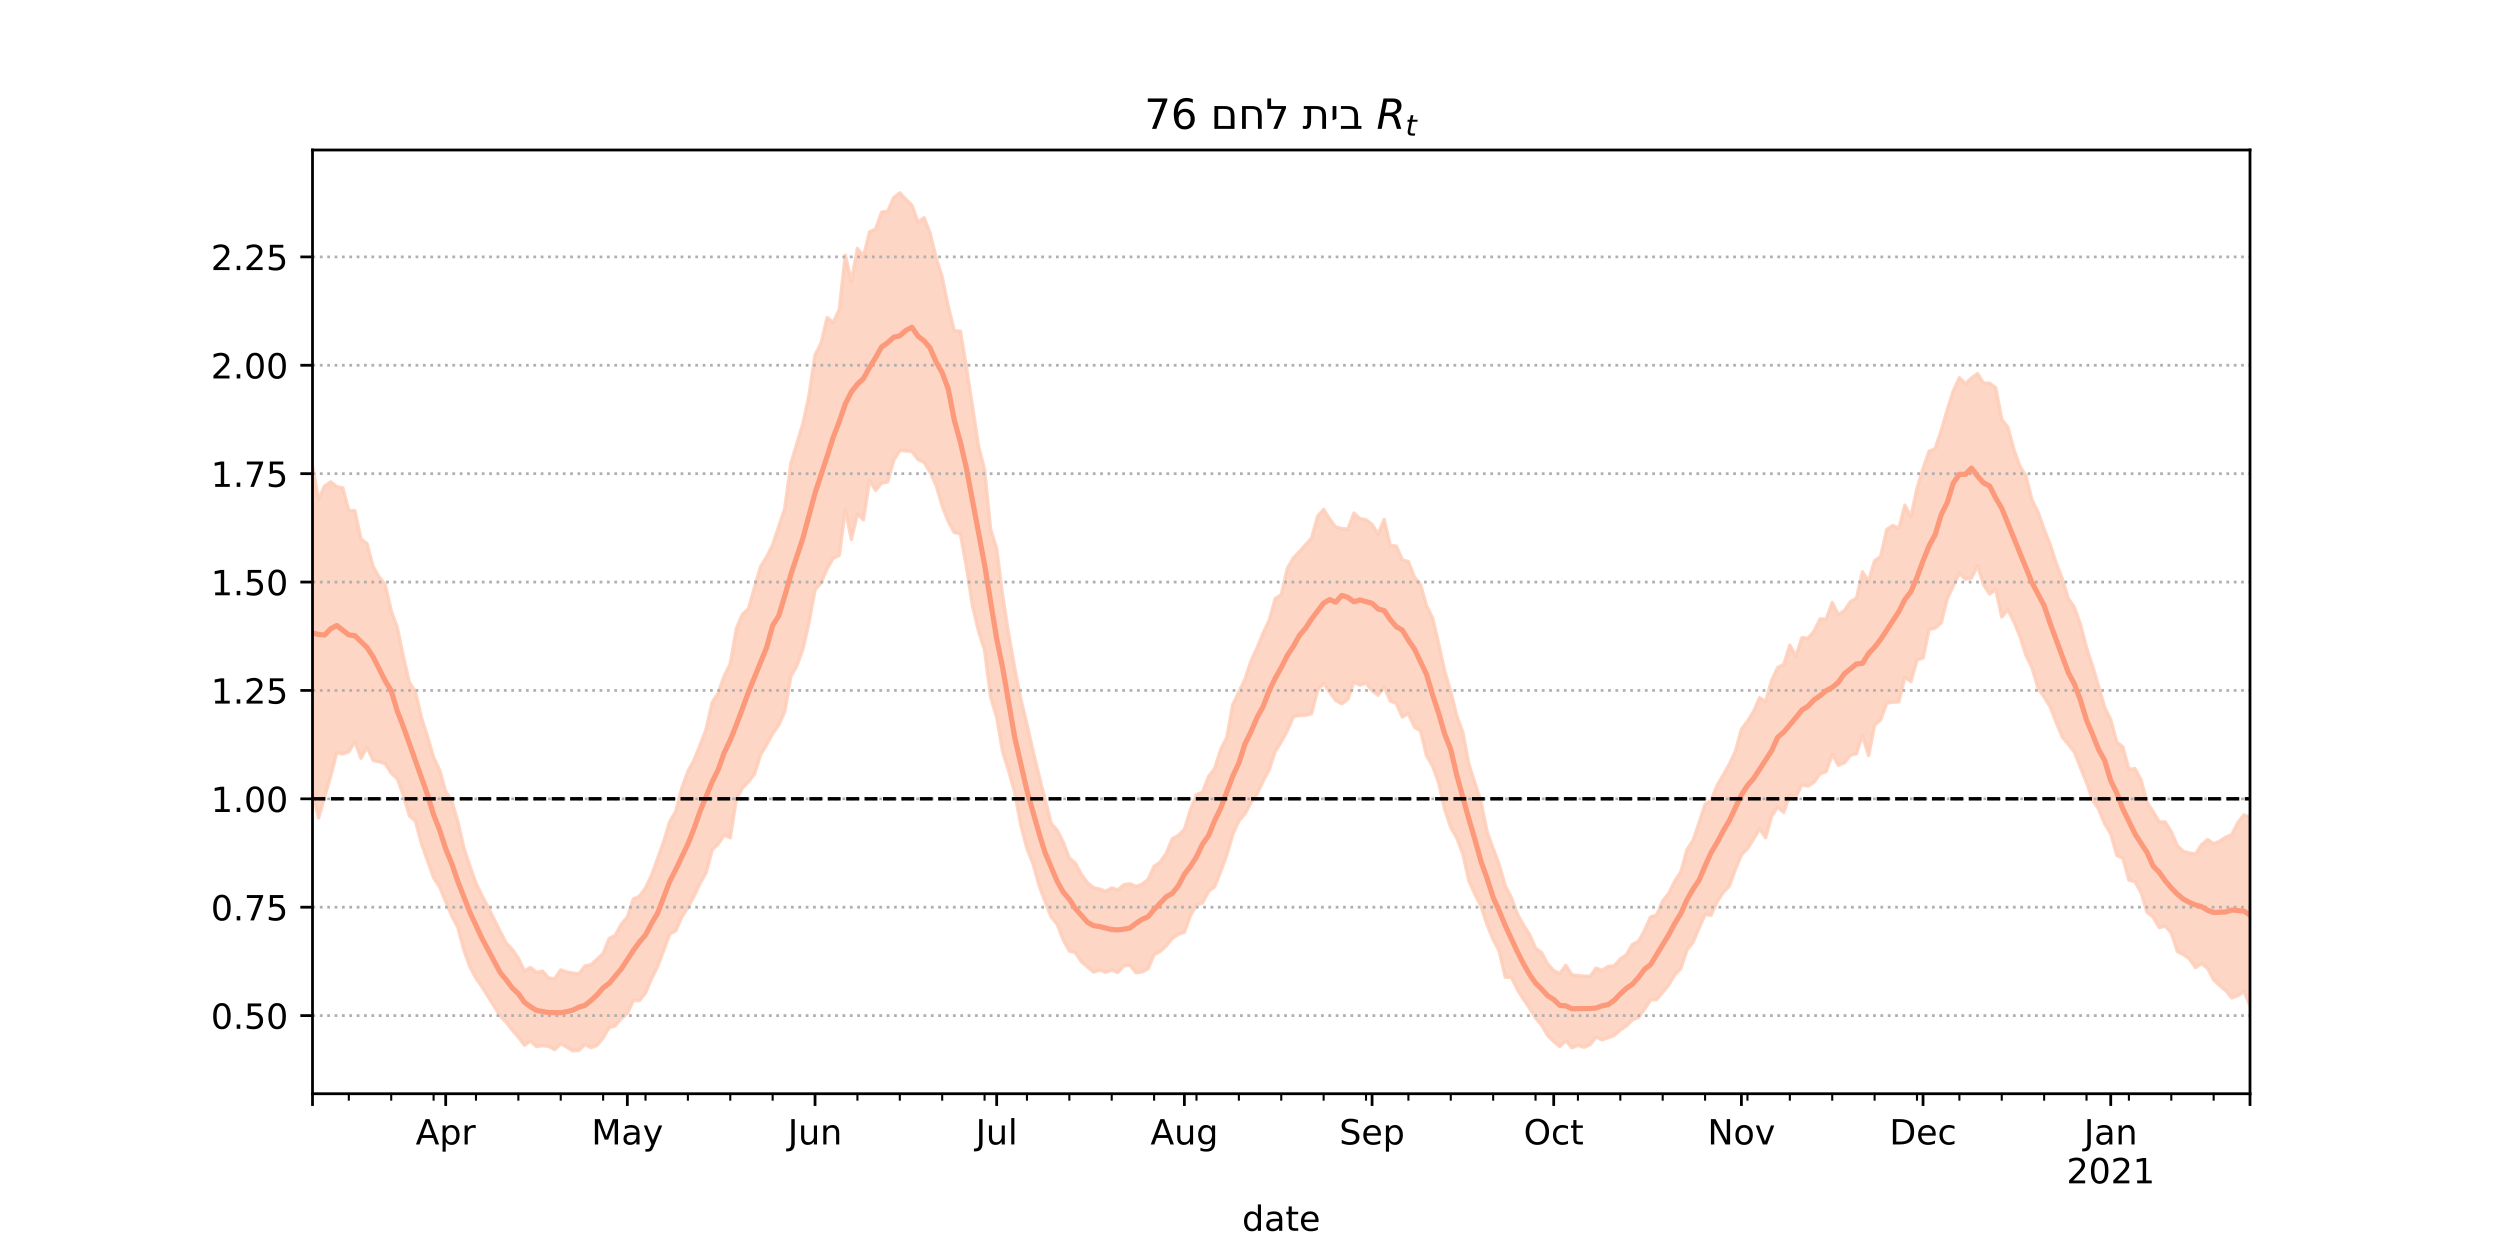 <?xml version="1.0" encoding="utf-8" standalone="no"?>
<!DOCTYPE svg PUBLIC "-//W3C//DTD SVG 1.1//EN"
  "http://www.w3.org/Graphics/SVG/1.1/DTD/svg11.dtd">
<!-- Created with matplotlib (https://matplotlib.org/) -->
<svg height="360pt" version="1.1" viewBox="0 0 720 360" width="720pt" xmlns="http://www.w3.org/2000/svg" xmlns:xlink="http://www.w3.org/1999/xlink">
 <defs>
  <style type="text/css">*{stroke-linecap:butt;stroke-linejoin:round;}</style>
 </defs>
 <g id="figure_1">
  <g id="patch_1">
   <path d="M 0 360 
L 720 360 
L 720 0 
L 0 0 
z
" style="fill:#ffffff;"/>
  </g>
  <g id="axes_1">
   <g id="patch_2">
    <path d="M 90 315 
L 648 315 
L 648 43.2 
L 90 43.2 
z
" style="fill:#ffffff;"/>
   </g>
   <g id="PolyCollection_1">
    <defs>
     <path d="M 90 -131.906 
L 90 -225.851 
L 91.744 -216.264 
L 93.487 -220.008 
L 95.231 -221.215 
L 96.975 -219.845 
L 98.719 -219.501 
L 100.463 -212.936 
L 102.206 -212.917 
L 103.95 -204.811 
L 105.694 -203.453 
L 107.438 -196.891 
L 109.181 -193.81 
L 110.925 -191.696 
L 112.669 -184.069 
L 114.412 -179.336 
L 116.156 -170.931 
L 117.9 -163.502 
L 119.644 -160.828 
L 121.388 -153.263 
L 123.131 -147.855 
L 124.875 -141.893 
L 126.619 -138.222 
L 128.363 -132.055 
L 130.106 -129.365 
L 131.85 -123.421 
L 133.594 -115.828 
L 135.338 -110.507 
L 137.081 -105.688 
L 138.825 -102.039 
L 140.569 -98.757 
L 142.312 -95.213 
L 144.056 -91.734 
L 145.8 -88.4 
L 147.544 -86.551 
L 149.287 -84.027 
L 151.031 -80.36 
L 152.775 -81.372 
L 154.519 -79.981 
L 156.262 -80.325 
L 158.006 -78.291 
L 159.75 -78.12 
L 161.494 -80.662 
L 163.238 -80.047 
L 164.981 -79.745 
L 166.725 -79.547 
L 168.469 -81.813 
L 170.213 -82.151 
L 171.956 -83.742 
L 173.7 -85.445 
L 175.444 -89.705 
L 177.188 -90.624 
L 178.931 -93.859 
L 180.675 -95.899 
L 182.419 -101.102 
L 184.162 -101.878 
L 185.906 -104.268 
L 187.65 -107.971 
L 189.394 -112.743 
L 191.137 -117.659 
L 192.881 -123.357 
L 194.625 -126.399 
L 196.369 -133.053 
L 198.113 -137.844 
L 199.856 -141.093 
L 201.6 -145.356 
L 203.344 -149.983 
L 205.088 -157.699 
L 206.831 -160.402 
L 208.575 -165.343 
L 210.319 -168.857 
L 212.062 -178.978 
L 213.806 -183.086 
L 215.55 -184.673 
L 217.294 -190.847 
L 219.037 -196.836 
L 220.781 -199.622 
L 222.525 -203.135 
L 224.269 -208.336 
L 226.012 -213.594 
L 227.756 -226.483 
L 229.5 -232.255 
L 231.244 -238.064 
L 232.988 -246.184 
L 234.731 -257.796 
L 236.475 -261.21 
L 238.219 -268.538 
L 239.963 -267.161 
L 241.706 -270.887 
L 243.45 -286.511 
L 245.194 -278.917 
L 246.938 -288.456 
L 248.681 -286.185 
L 250.425 -293.202 
L 252.169 -294.05 
L 253.912 -298.935 
L 255.656 -299.133 
L 257.4 -303.124 
L 259.144 -304.445 
L 260.887 -302.607 
L 262.631 -300.907 
L 264.375 -296.002 
L 266.119 -297.287 
L 267.863 -292.945 
L 269.606 -285.705 
L 271.35 -280.2 
L 273.094 -271.805 
L 274.837 -264.748 
L 276.581 -264.63 
L 278.325 -254.304 
L 280.069 -243.007 
L 281.812 -231.561 
L 283.556 -224.732 
L 285.3 -207.549 
L 287.044 -201.946 
L 288.788 -188.253 
L 290.531 -177.255 
L 292.275 -167.351 
L 294.019 -158.496 
L 295.762 -151.446 
L 297.506 -143.752 
L 299.25 -136.551 
L 300.994 -129.755 
L 302.738 -122.872 
L 304.481 -120.866 
L 306.225 -117.45 
L 307.969 -112.857 
L 309.712 -111.395 
L 311.456 -108.122 
L 313.2 -105.774 
L 314.944 -104.35 
L 316.688 -103.963 
L 318.431 -103.314 
L 320.175 -104.27 
L 321.919 -103.706 
L 323.663 -105.199 
L 325.406 -105.471 
L 327.15 -104.684 
L 328.894 -105.316 
L 330.637 -106.725 
L 332.381 -110.504 
L 334.125 -111.716 
L 335.869 -114.223 
L 337.613 -118.449 
L 339.356 -119.381 
L 341.1 -121.129 
L 342.844 -126.812 
L 344.587 -131.118 
L 346.331 -131.88 
L 348.075 -136.383 
L 349.819 -138.698 
L 351.562 -144.171 
L 353.306 -147.596 
L 355.05 -157.156 
L 356.794 -160.734 
L 358.538 -164.364 
L 360.281 -169.654 
L 362.025 -173.39 
L 363.769 -177.642 
L 365.512 -181.333 
L 367.256 -187.61 
L 369 -188.692 
L 370.744 -196.293 
L 372.488 -199.276 
L 374.231 -201.103 
L 375.975 -203.097 
L 377.719 -204.99 
L 379.462 -211.302 
L 381.206 -213.282 
L 382.95 -210.534 
L 384.694 -208.181 
L 386.438 -207.78 
L 388.181 -207.597 
L 389.925 -212.243 
L 391.669 -210.639 
L 393.413 -210.312 
L 395.156 -208.959 
L 396.9 -206.163 
L 398.644 -210.404 
L 400.387 -202.897 
L 402.131 -202.747 
L 403.875 -198.791 
L 405.619 -198.279 
L 407.363 -193.77 
L 409.106 -191.667 
L 410.85 -185.513 
L 412.594 -182.058 
L 414.337 -174.595 
L 416.081 -166.635 
L 417.825 -160.821 
L 419.569 -153.809 
L 421.312 -148.978 
L 423.056 -139.816 
L 424.8 -134.442 
L 426.544 -129.011 
L 428.288 -120.436 
L 430.031 -115.61 
L 431.775 -110.988 
L 433.519 -104.888 
L 435.262 -101.496 
L 437.006 -96.807 
L 438.75 -93.574 
L 440.494 -90.94 
L 442.238 -86.966 
L 443.981 -85.631 
L 445.725 -82.42 
L 447.469 -80.449 
L 449.212 -79.616 
L 450.956 -82.004 
L 452.7 -79.26 
L 454.444 -79.028 
L 456.188 -78.881 
L 457.931 -78.803 
L 459.675 -81.177 
L 461.419 -80.527 
L 463.163 -81.677 
L 464.906 -81.856 
L 466.65 -83.827 
L 468.394 -85.047 
L 470.137 -88.019 
L 471.881 -88.873 
L 473.625 -92.058 
L 475.369 -95.921 
L 477.113 -96.438 
L 478.856 -100.558 
L 480.6 -102.724 
L 482.344 -106.271 
L 484.087 -108.926 
L 485.831 -115.254 
L 487.575 -117.938 
L 489.319 -123.024 
L 491.062 -128.36 
L 492.806 -129.543 
L 494.55 -133.816 
L 496.294 -136.832 
L 498.038 -139.899 
L 499.781 -143.592 
L 501.525 -150.014 
L 503.269 -152.261 
L 505.012 -155.1 
L 506.756 -159.079 
L 508.5 -157.982 
L 510.244 -164.118 
L 511.988 -167.778 
L 513.731 -168.647 
L 515.475 -174.218 
L 517.219 -171.047 
L 518.962 -176.361 
L 520.706 -176.16 
L 522.45 -178.233 
L 524.194 -181.738 
L 525.938 -181.645 
L 527.681 -186.491 
L 529.425 -182.996 
L 531.169 -184.112 
L 532.913 -186.736 
L 534.656 -187.723 
L 536.4 -195.294 
L 538.144 -192.649 
L 539.888 -198.514 
L 541.631 -199.785 
L 543.375 -207.484 
L 545.119 -208.674 
L 546.862 -207.836 
L 548.606 -214.514 
L 550.35 -211.19 
L 552.094 -219.394 
L 553.837 -225.073 
L 555.581 -230.041 
L 557.325 -230.781 
L 559.069 -236.03 
L 560.812 -241.991 
L 562.556 -247.465 
L 564.3 -251.219 
L 566.044 -249.5 
L 567.788 -251.13 
L 569.531 -252.404 
L 571.275 -249.623 
L 573.019 -249.658 
L 574.763 -248.313 
L 576.506 -239.182 
L 578.25 -236.998 
L 579.994 -230.601 
L 581.737 -225.695 
L 583.481 -222.911 
L 585.225 -215.98 
L 586.969 -212.489 
L 588.712 -207.575 
L 590.456 -203.118 
L 592.2 -197.841 
L 593.944 -193.281 
L 595.688 -187.566 
L 597.431 -185.086 
L 599.175 -180.161 
L 600.919 -173.462 
L 602.663 -168.137 
L 604.406 -162.305 
L 606.15 -156.288 
L 607.894 -152.752 
L 609.638 -146.265 
L 611.381 -144.891 
L 613.125 -138.429 
L 614.869 -138.656 
L 616.612 -135.408 
L 618.356 -128.947 
L 620.1 -126.247 
L 621.844 -123.284 
L 623.587 -123.272 
L 625.331 -120.447 
L 627.075 -116.446 
L 628.819 -114.784 
L 630.562 -114.346 
L 632.306 -114.032 
L 634.05 -116.715 
L 635.794 -118.192 
L 637.538 -117.008 
L 639.281 -117.752 
L 641.025 -118.908 
L 642.769 -119.628 
L 644.513 -123.149 
L 646.256 -125.297 
L 648 -124.583 
L 649.744 -122.872 
L 651.487 -127.645 
L 653.231 -128.352 
L 654.975 -129.323 
L 656.719 -133.109 
L 658.462 -132.533 
L 660.206 -130.909 
L 661.95 -134.31 
L 661.95 -65.104 
L 661.95 -65.104 
L 660.206 -61.736 
L 658.462 -65.512 
L 656.719 -67.952 
L 654.975 -66.791 
L 653.231 -69.118 
L 651.487 -69.618 
L 649.744 -66.543 
L 648 -70.336 
L 646.256 -74.445 
L 644.513 -73.259 
L 642.769 -72.603 
L 641.025 -74.686 
L 639.281 -76.137 
L 637.538 -77.79 
L 635.794 -81.139 
L 634.05 -82.47 
L 632.306 -81.365 
L 630.562 -83.813 
L 628.819 -85.088 
L 627.075 -85.973 
L 625.331 -91.302 
L 623.587 -93.258 
L 621.844 -92.867 
L 620.1 -95.89 
L 618.356 -97.252 
L 616.612 -102.969 
L 614.869 -106.074 
L 613.125 -106.525 
L 611.381 -112.824 
L 609.638 -113.637 
L 607.894 -119.87 
L 606.15 -122.728 
L 604.406 -126.962 
L 602.663 -129.631 
L 600.919 -134.588 
L 599.175 -138.943 
L 597.431 -143.371 
L 595.688 -145.602 
L 593.944 -147.739 
L 592.2 -151.936 
L 590.456 -156.392 
L 588.712 -159.274 
L 586.969 -161.765 
L 585.225 -167.616 
L 583.481 -171.274 
L 581.737 -176.692 
L 579.994 -180.964 
L 578.25 -184.377 
L 576.506 -182.313 
L 574.763 -190.206 
L 573.019 -188.92 
L 571.275 -191.546 
L 569.531 -197.093 
L 567.788 -193.516 
L 566.044 -193.188 
L 564.3 -194.87 
L 562.556 -191.288 
L 560.812 -187.551 
L 559.069 -180.629 
L 557.325 -179.106 
L 555.581 -178.694 
L 553.837 -170.493 
L 552.094 -169.93 
L 550.35 -163.683 
L 548.606 -164.999 
L 546.862 -157.877 
L 545.119 -157.768 
L 543.375 -157.51 
L 541.631 -152.653 
L 539.888 -151.202 
L 538.144 -142.399 
L 536.4 -148.195 
L 534.656 -142.932 
L 532.913 -142.447 
L 531.169 -140.281 
L 529.425 -139.613 
L 527.681 -142.696 
L 525.938 -137.802 
L 524.194 -137.136 
L 522.45 -134.742 
L 520.706 -133.598 
L 518.962 -133.948 
L 517.219 -130.537 
L 515.475 -131.118 
L 513.731 -126.027 
L 511.988 -127.545 
L 510.244 -125.015 
L 508.5 -118.718 
L 506.756 -121.253 
L 505.012 -118.356 
L 503.269 -115.57 
L 501.525 -113.793 
L 499.781 -109.627 
L 498.038 -104.805 
L 496.294 -102.976 
L 494.55 -100.332 
L 492.806 -96.407 
L 491.062 -96.634 
L 489.319 -92.689 
L 487.575 -88.614 
L 485.831 -86.412 
L 484.087 -81.055 
L 482.344 -79.281 
L 480.6 -76.319 
L 478.856 -74.202 
L 477.113 -72.146 
L 475.369 -72.006 
L 473.625 -69.34 
L 471.881 -66.964 
L 470.137 -66.283 
L 468.394 -64.512 
L 466.65 -63.334 
L 464.906 -61.805 
L 463.163 -61.149 
L 461.419 -60.499 
L 459.675 -61.331 
L 457.931 -59.1 
L 456.188 -58.383 
L 454.444 -58.953 
L 452.7 -58.247 
L 450.956 -60.284 
L 449.212 -58.586 
L 447.469 -60.04 
L 445.725 -61.777 
L 443.981 -64.714 
L 442.238 -66.852 
L 440.494 -69.628 
L 438.75 -72.213 
L 437.006 -75.028 
L 435.262 -78.54 
L 433.519 -78.571 
L 431.775 -86.04 
L 430.031 -89.4 
L 428.288 -93.618 
L 426.544 -98.938 
L 424.8 -102.414 
L 423.056 -106.28 
L 421.312 -113.947 
L 419.569 -118.629 
L 417.825 -121.683 
L 416.081 -126.813 
L 414.337 -134.548 
L 412.594 -139.346 
L 410.85 -142.318 
L 409.106 -149.498 
L 407.363 -150.596 
L 405.619 -154.487 
L 403.875 -153.491 
L 402.131 -157.392 
L 400.387 -158.121 
L 398.644 -162.188 
L 396.9 -159.78 
L 395.156 -161.109 
L 393.413 -163.252 
L 391.669 -162.683 
L 389.925 -163.532 
L 388.181 -158.619 
L 386.438 -157.307 
L 384.694 -158.286 
L 382.95 -160.632 
L 381.206 -163.182 
L 379.462 -161.221 
L 377.719 -154.442 
L 375.975 -153.989 
L 374.231 -153.968 
L 372.488 -153.597 
L 370.744 -149.51 
L 369 -146.354 
L 367.256 -143.574 
L 365.512 -138.297 
L 363.769 -135.024 
L 362.025 -131.333 
L 360.281 -128.832 
L 358.538 -125.614 
L 356.794 -123.538 
L 355.05 -119.73 
L 353.306 -113.725 
L 351.562 -109.041 
L 349.819 -104.631 
L 348.075 -103.286 
L 346.331 -99.987 
L 344.587 -99.316 
L 342.844 -96.299 
L 341.1 -91.532 
L 339.356 -90.93 
L 337.613 -89.725 
L 335.869 -87.569 
L 334.125 -85.994 
L 332.381 -85.04 
L 330.637 -81.004 
L 328.894 -80.079 
L 327.15 -79.822 
L 325.406 -82.045 
L 323.663 -81.815 
L 321.919 -79.902 
L 320.175 -80.648 
L 318.431 -79.975 
L 316.688 -80.642 
L 314.944 -80.025 
L 313.2 -81.53 
L 311.456 -82.989 
L 309.712 -85.655 
L 307.969 -86.096 
L 306.225 -89.244 
L 304.481 -93.793 
L 302.738 -95.871 
L 300.994 -100.295 
L 299.25 -104.967 
L 297.506 -111.206 
L 295.762 -115.642 
L 294.019 -122.204 
L 292.275 -131.518 
L 290.531 -137.898 
L 288.788 -143.305 
L 287.044 -153.42 
L 285.3 -159.245 
L 283.556 -172.744 
L 281.812 -178.21 
L 280.069 -185.544 
L 278.325 -196.716 
L 276.581 -206.304 
L 274.837 -206.633 
L 273.094 -209.818 
L 271.35 -214.238 
L 269.606 -220.217 
L 267.863 -223.995 
L 266.119 -226.919 
L 264.375 -227.667 
L 262.631 -230.006 
L 260.887 -230.14 
L 259.144 -230.244 
L 257.4 -227.418 
L 255.656 -221.19 
L 253.912 -220.842 
L 252.169 -218.771 
L 250.425 -221.644 
L 248.681 -210.289 
L 246.938 -211.98 
L 245.194 -204.676 
L 243.45 -213.15 
L 241.706 -200.057 
L 239.963 -199.207 
L 238.219 -196.229 
L 236.475 -192.154 
L 234.731 -190.105 
L 232.988 -180.7 
L 231.244 -173.04 
L 229.5 -168.247 
L 227.756 -165.219 
L 226.012 -155.04 
L 224.269 -151.132 
L 222.525 -148.676 
L 220.781 -145.493 
L 219.037 -142.626 
L 217.294 -137.055 
L 215.55 -134.816 
L 213.806 -133.003 
L 212.062 -129.782 
L 210.319 -118.716 
L 208.575 -119.516 
L 206.831 -116.917 
L 205.088 -115.155 
L 203.344 -108.616 
L 201.6 -105.582 
L 199.856 -101.881 
L 198.113 -98.599 
L 196.369 -95.945 
L 194.625 -91.956 
L 192.881 -90.978 
L 191.137 -86.285 
L 189.394 -81.664 
L 187.65 -78.15 
L 185.906 -74.005 
L 184.162 -71.833 
L 182.419 -71.842 
L 180.675 -68.166 
L 178.931 -66.652 
L 177.188 -64.541 
L 175.444 -64.052 
L 173.7 -61.086 
L 171.956 -58.923 
L 170.213 -58.294 
L 168.469 -59.165 
L 166.725 -57.515 
L 164.981 -57.355 
L 163.238 -58.452 
L 161.494 -59.415 
L 159.75 -57.7 
L 158.006 -58.648 
L 156.262 -58.875 
L 154.519 -58.582 
L 152.775 -60.142 
L 151.031 -58.985 
L 149.287 -61.318 
L 147.544 -63.33 
L 145.8 -65.562 
L 144.056 -67.357 
L 142.312 -70.158 
L 140.569 -72.957 
L 138.825 -75.779 
L 137.081 -78.257 
L 135.338 -81.566 
L 133.594 -86.35 
L 131.85 -92.915 
L 130.106 -96.22 
L 128.363 -100.29 
L 126.619 -104.539 
L 124.875 -107.215 
L 123.131 -112.111 
L 121.388 -116.978 
L 119.644 -123.52 
L 117.9 -125.068 
L 116.156 -131.001 
L 114.412 -135.753 
L 112.669 -137.318 
L 110.925 -140.088 
L 109.181 -140.594 
L 107.438 -141.013 
L 105.694 -144.792 
L 103.95 -141.632 
L 102.206 -146.396 
L 100.463 -143.466 
L 98.719 -142.871 
L 96.975 -143.19 
L 95.231 -136.467 
L 93.487 -130.412 
L 91.744 -124.417 
L 90 -131.906 
z
" id="mdb540aa753" style="stroke:#fdcbb6;stroke-opacity:0.8;"/>
    </defs>
    <g clip-path="url(#p96b679940a)">
     <use style="fill:#fdcbb6;fill-opacity:0.8;stroke:#fdcbb6;stroke-opacity:0.8;" x="0" xlink:href="#mdb540aa753" y="360"/>
    </g>
   </g>
   <g id="matplotlib.axis_1">
    <g id="xtick_1">
     <g id="line2d_1">
      <defs>
       <path d="M 0 0 
L 0 3.5 
" id="m31b782a629" style="stroke:#000000;stroke-width:0.8;"/>
      </defs>
      <g>
       <use style="stroke:#000000;stroke-width:0.8;" x="90" xlink:href="#m31b782a629" y="315"/>
      </g>
     </g>
    </g>
    <g id="xtick_2">
     <g id="line2d_2">
      <g>
       <use style="stroke:#000000;stroke-width:0.8;" x="128.363" xlink:href="#m31b782a629" y="315"/>
      </g>
     </g>
     <g id="text_1">
      <!-- Apr -->
      <g transform="translate(119.713 329.598)scale(0.1 -0.1)">
       <defs>
        <path d="M 34.188 63.188 
L 20.797 26.906 
L 47.609 26.906 
z
M 28.609 72.906 
L 39.797 72.906 
L 67.578 0 
L 57.328 0 
L 50.688 18.703 
L 17.828 18.703 
L 11.188 0 
L 0.781 0 
z
" id="DejaVuSans-65"/>
        <path d="M 18.109 8.203 
L 18.109 -20.797 
L 9.078 -20.797 
L 9.078 54.688 
L 18.109 54.688 
L 18.109 46.391 
Q 20.953 51.266 25.266 53.625 
Q 29.594 56 35.594 56 
Q 45.562 56 51.781 48.094 
Q 58.016 40.188 58.016 27.297 
Q 58.016 14.406 51.781 6.484 
Q 45.562 -1.422 35.594 -1.422 
Q 29.594 -1.422 25.266 0.953 
Q 20.953 3.328 18.109 8.203 
z
M 48.688 27.297 
Q 48.688 37.203 44.609 42.844 
Q 40.531 48.484 33.406 48.484 
Q 26.266 48.484 22.188 42.844 
Q 18.109 37.203 18.109 27.297 
Q 18.109 17.391 22.188 11.75 
Q 26.266 6.109 33.406 6.109 
Q 40.531 6.109 44.609 11.75 
Q 48.688 17.391 48.688 27.297 
z
" id="DejaVuSans-112"/>
        <path d="M 41.109 46.297 
Q 39.594 47.172 37.812 47.578 
Q 36.031 48 33.891 48 
Q 26.266 48 22.188 43.047 
Q 18.109 38.094 18.109 28.812 
L 18.109 0 
L 9.078 0 
L 9.078 54.688 
L 18.109 54.688 
L 18.109 46.188 
Q 20.953 51.172 25.484 53.578 
Q 30.031 56 36.531 56 
Q 37.453 56 38.578 55.875 
Q 39.703 55.766 41.062 55.516 
z
" id="DejaVuSans-114"/>
       </defs>
       <use xlink:href="#DejaVuSans-65"/>
       <use x="68.408" xlink:href="#DejaVuSans-112"/>
       <use x="131.885" xlink:href="#DejaVuSans-114"/>
      </g>
     </g>
    </g>
    <g id="xtick_3">
     <g id="line2d_3">
      <g>
       <use style="stroke:#000000;stroke-width:0.8;" x="180.675" xlink:href="#m31b782a629" y="315"/>
      </g>
     </g>
     <g id="text_2">
      <!-- May -->
      <g transform="translate(170.338 329.598)scale(0.1 -0.1)">
       <defs>
        <path d="M 9.812 72.906 
L 24.516 72.906 
L 43.109 23.297 
L 61.812 72.906 
L 76.516 72.906 
L 76.516 0 
L 66.891 0 
L 66.891 64.016 
L 48.094 14.016 
L 38.188 14.016 
L 19.391 64.016 
L 19.391 0 
L 9.812 0 
z
" id="DejaVuSans-77"/>
        <path d="M 34.281 27.484 
Q 23.391 27.484 19.188 25 
Q 14.984 22.516 14.984 16.5 
Q 14.984 11.719 18.141 8.906 
Q 21.297 6.109 26.703 6.109 
Q 34.188 6.109 38.703 11.406 
Q 43.219 16.703 43.219 25.484 
L 43.219 27.484 
z
M 52.203 31.203 
L 52.203 0 
L 43.219 0 
L 43.219 8.297 
Q 40.141 3.328 35.547 0.953 
Q 30.953 -1.422 24.312 -1.422 
Q 15.922 -1.422 10.953 3.297 
Q 6 8.016 6 15.922 
Q 6 25.141 12.172 29.828 
Q 18.359 34.516 30.609 34.516 
L 43.219 34.516 
L 43.219 35.406 
Q 43.219 41.609 39.141 45 
Q 35.062 48.391 27.688 48.391 
Q 23 48.391 18.547 47.266 
Q 14.109 46.141 10.016 43.891 
L 10.016 52.203 
Q 14.938 54.109 19.578 55.047 
Q 24.219 56 28.609 56 
Q 40.484 56 46.344 49.844 
Q 52.203 43.703 52.203 31.203 
z
" id="DejaVuSans-97"/>
        <path d="M 32.172 -5.078 
Q 28.375 -14.844 24.75 -17.812 
Q 21.141 -20.797 15.094 -20.797 
L 7.906 -20.797 
L 7.906 -13.281 
L 13.188 -13.281 
Q 16.891 -13.281 18.938 -11.516 
Q 21 -9.766 23.484 -3.219 
L 25.094 0.875 
L 2.984 54.688 
L 12.5 54.688 
L 29.594 11.922 
L 46.688 54.688 
L 56.203 54.688 
z
" id="DejaVuSans-121"/>
       </defs>
       <use xlink:href="#DejaVuSans-77"/>
       <use x="86.279" xlink:href="#DejaVuSans-97"/>
       <use x="147.559" xlink:href="#DejaVuSans-121"/>
      </g>
     </g>
    </g>
    <g id="xtick_4">
     <g id="line2d_4">
      <g>
       <use style="stroke:#000000;stroke-width:0.8;" x="234.731" xlink:href="#m31b782a629" y="315"/>
      </g>
     </g>
     <g id="text_3">
      <!-- Jun -->
      <g transform="translate(226.919 329.598)scale(0.1 -0.1)">
       <defs>
        <path d="M 9.812 72.906 
L 19.672 72.906 
L 19.672 5.078 
Q 19.672 -8.109 14.672 -14.062 
Q 9.672 -20.016 -1.422 -20.016 
L -5.172 -20.016 
L -5.172 -11.719 
L -2.094 -11.719 
Q 4.438 -11.719 7.125 -8.047 
Q 9.812 -4.391 9.812 5.078 
z
" id="DejaVuSans-74"/>
        <path d="M 8.5 21.578 
L 8.5 54.688 
L 17.484 54.688 
L 17.484 21.922 
Q 17.484 14.156 20.5 10.266 
Q 23.531 6.391 29.594 6.391 
Q 36.859 6.391 41.078 11.031 
Q 45.312 15.672 45.312 23.688 
L 45.312 54.688 
L 54.297 54.688 
L 54.297 0 
L 45.312 0 
L 45.312 8.406 
Q 42.047 3.422 37.719 1 
Q 33.406 -1.422 27.688 -1.422 
Q 18.266 -1.422 13.375 4.438 
Q 8.5 10.297 8.5 21.578 
z
M 31.109 56 
z
" id="DejaVuSans-117"/>
        <path d="M 54.891 33.016 
L 54.891 0 
L 45.906 0 
L 45.906 32.719 
Q 45.906 40.484 42.875 44.328 
Q 39.844 48.188 33.797 48.188 
Q 26.516 48.188 22.312 43.547 
Q 18.109 38.922 18.109 30.906 
L 18.109 0 
L 9.078 0 
L 9.078 54.688 
L 18.109 54.688 
L 18.109 46.188 
Q 21.344 51.125 25.703 53.562 
Q 30.078 56 35.797 56 
Q 45.219 56 50.047 50.172 
Q 54.891 44.344 54.891 33.016 
z
" id="DejaVuSans-110"/>
       </defs>
       <use xlink:href="#DejaVuSans-74"/>
       <use x="29.492" xlink:href="#DejaVuSans-117"/>
       <use x="92.871" xlink:href="#DejaVuSans-110"/>
      </g>
     </g>
    </g>
    <g id="xtick_5">
     <g id="line2d_5">
      <g>
       <use style="stroke:#000000;stroke-width:0.8;" x="287.044" xlink:href="#m31b782a629" y="315"/>
      </g>
     </g>
     <g id="text_4">
      <!-- Jul -->
      <g transform="translate(281.011 329.598)scale(0.1 -0.1)">
       <defs>
        <path d="M 9.422 75.984 
L 18.406 75.984 
L 18.406 0 
L 9.422 0 
z
" id="DejaVuSans-108"/>
       </defs>
       <use xlink:href="#DejaVuSans-74"/>
       <use x="29.492" xlink:href="#DejaVuSans-117"/>
       <use x="92.871" xlink:href="#DejaVuSans-108"/>
      </g>
     </g>
    </g>
    <g id="xtick_6">
     <g id="line2d_6">
      <g>
       <use style="stroke:#000000;stroke-width:0.8;" x="341.1" xlink:href="#m31b782a629" y="315"/>
      </g>
     </g>
     <g id="text_5">
      <!-- Aug -->
      <g transform="translate(331.337 329.598)scale(0.1 -0.1)">
       <defs>
        <path d="M 45.406 27.984 
Q 45.406 37.75 41.375 43.109 
Q 37.359 48.484 30.078 48.484 
Q 22.859 48.484 18.828 43.109 
Q 14.797 37.75 14.797 27.984 
Q 14.797 18.266 18.828 12.891 
Q 22.859 7.516 30.078 7.516 
Q 37.359 7.516 41.375 12.891 
Q 45.406 18.266 45.406 27.984 
z
M 54.391 6.781 
Q 54.391 -7.172 48.188 -13.984 
Q 42 -20.797 29.203 -20.797 
Q 24.469 -20.797 20.266 -20.094 
Q 16.062 -19.391 12.109 -17.922 
L 12.109 -9.188 
Q 16.062 -11.328 19.922 -12.344 
Q 23.781 -13.375 27.781 -13.375 
Q 36.625 -13.375 41.016 -8.766 
Q 45.406 -4.156 45.406 5.172 
L 45.406 9.625 
Q 42.625 4.781 38.281 2.391 
Q 33.938 0 27.875 0 
Q 17.828 0 11.672 7.656 
Q 5.516 15.328 5.516 27.984 
Q 5.516 40.672 11.672 48.328 
Q 17.828 56 27.875 56 
Q 33.938 56 38.281 53.609 
Q 42.625 51.219 45.406 46.391 
L 45.406 54.688 
L 54.391 54.688 
z
" id="DejaVuSans-103"/>
       </defs>
       <use xlink:href="#DejaVuSans-65"/>
       <use x="68.408" xlink:href="#DejaVuSans-117"/>
       <use x="131.787" xlink:href="#DejaVuSans-103"/>
      </g>
     </g>
    </g>
    <g id="xtick_7">
     <g id="line2d_7">
      <g>
       <use style="stroke:#000000;stroke-width:0.8;" x="395.156" xlink:href="#m31b782a629" y="315"/>
      </g>
     </g>
     <g id="text_6">
      <!-- Sep -->
      <g transform="translate(385.731 329.598)scale(0.1 -0.1)">
       <defs>
        <path d="M 53.516 70.516 
L 53.516 60.891 
Q 47.906 63.578 42.922 64.891 
Q 37.938 66.219 33.297 66.219 
Q 25.25 66.219 20.875 63.094 
Q 16.5 59.969 16.5 54.203 
Q 16.5 49.359 19.406 46.891 
Q 22.312 44.438 30.422 42.922 
L 36.375 41.703 
Q 47.406 39.594 52.656 34.297 
Q 57.906 29 57.906 20.125 
Q 57.906 9.516 50.797 4.047 
Q 43.703 -1.422 29.984 -1.422 
Q 24.812 -1.422 18.969 -0.25 
Q 13.141 0.922 6.891 3.219 
L 6.891 13.375 
Q 12.891 10.016 18.656 8.297 
Q 24.422 6.594 29.984 6.594 
Q 38.422 6.594 43.016 9.906 
Q 47.609 13.234 47.609 19.391 
Q 47.609 24.75 44.312 27.781 
Q 41.016 30.812 33.5 32.328 
L 27.484 33.5 
Q 16.453 35.688 11.516 40.375 
Q 6.594 45.062 6.594 53.422 
Q 6.594 63.094 13.406 68.656 
Q 20.219 74.219 32.172 74.219 
Q 37.312 74.219 42.625 73.281 
Q 47.953 72.359 53.516 70.516 
z
" id="DejaVuSans-83"/>
        <path d="M 56.203 29.594 
L 56.203 25.203 
L 14.891 25.203 
Q 15.484 15.922 20.484 11.062 
Q 25.484 6.203 34.422 6.203 
Q 39.594 6.203 44.453 7.469 
Q 49.312 8.734 54.109 11.281 
L 54.109 2.781 
Q 49.266 0.734 44.188 -0.344 
Q 39.109 -1.422 33.891 -1.422 
Q 20.797 -1.422 13.156 6.188 
Q 5.516 13.812 5.516 26.812 
Q 5.516 40.234 12.766 48.109 
Q 20.016 56 32.328 56 
Q 43.359 56 49.781 48.891 
Q 56.203 41.797 56.203 29.594 
z
M 47.219 32.234 
Q 47.125 39.594 43.094 43.984 
Q 39.062 48.391 32.422 48.391 
Q 24.906 48.391 20.391 44.141 
Q 15.875 39.891 15.188 32.172 
z
" id="DejaVuSans-101"/>
       </defs>
       <use xlink:href="#DejaVuSans-83"/>
       <use x="63.477" xlink:href="#DejaVuSans-101"/>
       <use x="125" xlink:href="#DejaVuSans-112"/>
      </g>
     </g>
    </g>
    <g id="xtick_8">
     <g id="line2d_8">
      <g>
       <use style="stroke:#000000;stroke-width:0.8;" x="447.469" xlink:href="#m31b782a629" y="315"/>
      </g>
     </g>
     <g id="text_7">
      <!-- Oct -->
      <g transform="translate(438.823 329.598)scale(0.1 -0.1)">
       <defs>
        <path d="M 39.406 66.219 
Q 28.656 66.219 22.328 58.203 
Q 16.016 50.203 16.016 36.375 
Q 16.016 22.609 22.328 14.594 
Q 28.656 6.594 39.406 6.594 
Q 50.141 6.594 56.422 14.594 
Q 62.703 22.609 62.703 36.375 
Q 62.703 50.203 56.422 58.203 
Q 50.141 66.219 39.406 66.219 
z
M 39.406 74.219 
Q 54.734 74.219 63.906 63.938 
Q 73.094 53.656 73.094 36.375 
Q 73.094 19.141 63.906 8.859 
Q 54.734 -1.422 39.406 -1.422 
Q 24.031 -1.422 14.812 8.828 
Q 5.609 19.094 5.609 36.375 
Q 5.609 53.656 14.812 63.938 
Q 24.031 74.219 39.406 74.219 
z
" id="DejaVuSans-79"/>
        <path d="M 48.781 52.594 
L 48.781 44.188 
Q 44.969 46.297 41.141 47.344 
Q 37.312 48.391 33.406 48.391 
Q 24.656 48.391 19.812 42.844 
Q 14.984 37.312 14.984 27.297 
Q 14.984 17.281 19.812 11.734 
Q 24.656 6.203 33.406 6.203 
Q 37.312 6.203 41.141 7.25 
Q 44.969 8.297 48.781 10.406 
L 48.781 2.094 
Q 45.016 0.344 40.984 -0.531 
Q 36.969 -1.422 32.422 -1.422 
Q 20.062 -1.422 12.781 6.344 
Q 5.516 14.109 5.516 27.297 
Q 5.516 40.672 12.859 48.328 
Q 20.219 56 33.016 56 
Q 37.156 56 41.109 55.141 
Q 45.062 54.297 48.781 52.594 
z
" id="DejaVuSans-99"/>
        <path d="M 18.312 70.219 
L 18.312 54.688 
L 36.812 54.688 
L 36.812 47.703 
L 18.312 47.703 
L 18.312 18.016 
Q 18.312 11.328 20.141 9.422 
Q 21.969 7.516 27.594 7.516 
L 36.812 7.516 
L 36.812 0 
L 27.594 0 
Q 17.188 0 13.234 3.875 
Q 9.281 7.766 9.281 18.016 
L 9.281 47.703 
L 2.688 47.703 
L 2.688 54.688 
L 9.281 54.688 
L 9.281 70.219 
z
" id="DejaVuSans-116"/>
       </defs>
       <use xlink:href="#DejaVuSans-79"/>
       <use x="78.711" xlink:href="#DejaVuSans-99"/>
       <use x="133.691" xlink:href="#DejaVuSans-116"/>
      </g>
     </g>
    </g>
    <g id="xtick_9">
     <g id="line2d_9">
      <g>
       <use style="stroke:#000000;stroke-width:0.8;" x="501.525" xlink:href="#m31b782a629" y="315"/>
      </g>
     </g>
     <g id="text_8">
      <!-- Nov -->
      <g transform="translate(491.766 329.598)scale(0.1 -0.1)">
       <defs>
        <path d="M 9.812 72.906 
L 23.094 72.906 
L 55.422 11.922 
L 55.422 72.906 
L 64.984 72.906 
L 64.984 0 
L 51.703 0 
L 19.391 60.984 
L 19.391 0 
L 9.812 0 
z
" id="DejaVuSans-78"/>
        <path d="M 30.609 48.391 
Q 23.391 48.391 19.188 42.75 
Q 14.984 37.109 14.984 27.297 
Q 14.984 17.484 19.156 11.844 
Q 23.344 6.203 30.609 6.203 
Q 37.797 6.203 41.984 11.859 
Q 46.188 17.531 46.188 27.297 
Q 46.188 37.016 41.984 42.703 
Q 37.797 48.391 30.609 48.391 
z
M 30.609 56 
Q 42.328 56 49.016 48.375 
Q 55.719 40.766 55.719 27.297 
Q 55.719 13.875 49.016 6.219 
Q 42.328 -1.422 30.609 -1.422 
Q 18.844 -1.422 12.172 6.219 
Q 5.516 13.875 5.516 27.297 
Q 5.516 40.766 12.172 48.375 
Q 18.844 56 30.609 56 
z
" id="DejaVuSans-111"/>
        <path d="M 2.984 54.688 
L 12.5 54.688 
L 29.594 8.797 
L 46.688 54.688 
L 56.203 54.688 
L 35.688 0 
L 23.484 0 
z
" id="DejaVuSans-118"/>
       </defs>
       <use xlink:href="#DejaVuSans-78"/>
       <use x="74.805" xlink:href="#DejaVuSans-111"/>
       <use x="135.986" xlink:href="#DejaVuSans-118"/>
      </g>
     </g>
    </g>
    <g id="xtick_10">
     <g id="line2d_10">
      <g>
       <use style="stroke:#000000;stroke-width:0.8;" x="553.837" xlink:href="#m31b782a629" y="315"/>
      </g>
     </g>
     <g id="text_9">
      <!-- Dec -->
      <g transform="translate(544.162 329.598)scale(0.1 -0.1)">
       <defs>
        <path d="M 19.672 64.797 
L 19.672 8.109 
L 31.594 8.109 
Q 46.688 8.109 53.688 14.938 
Q 60.688 21.781 60.688 36.531 
Q 60.688 51.172 53.688 57.984 
Q 46.688 64.797 31.594 64.797 
z
M 9.812 72.906 
L 30.078 72.906 
Q 51.266 72.906 61.172 64.094 
Q 71.094 55.281 71.094 36.531 
Q 71.094 17.672 61.125 8.828 
Q 51.172 0 30.078 0 
L 9.812 0 
z
" id="DejaVuSans-68"/>
       </defs>
       <use xlink:href="#DejaVuSans-68"/>
       <use x="77.002" xlink:href="#DejaVuSans-101"/>
       <use x="138.525" xlink:href="#DejaVuSans-99"/>
      </g>
     </g>
    </g>
    <g id="xtick_11">
     <g id="line2d_11">
      <g>
       <use style="stroke:#000000;stroke-width:0.8;" x="607.894" xlink:href="#m31b782a629" y="315"/>
      </g>
     </g>
     <g id="text_10">
      <!-- Jan -->
      <g transform="translate(600.186 329.598)scale(0.1 -0.1)">
       <use xlink:href="#DejaVuSans-74"/>
       <use x="29.492" xlink:href="#DejaVuSans-97"/>
       <use x="90.771" xlink:href="#DejaVuSans-110"/>
      </g>
      <!-- 2021 -->
      <g transform="translate(595.169 340.796)scale(0.1 -0.1)">
       <defs>
        <path d="M 19.188 8.297 
L 53.609 8.297 
L 53.609 0 
L 7.328 0 
L 7.328 8.297 
Q 12.938 14.109 22.625 23.891 
Q 32.328 33.688 34.812 36.531 
Q 39.547 41.844 41.422 45.531 
Q 43.312 49.219 43.312 52.781 
Q 43.312 58.594 39.234 62.25 
Q 35.156 65.922 28.609 65.922 
Q 23.969 65.922 18.812 64.312 
Q 13.672 62.703 7.812 59.422 
L 7.812 69.391 
Q 13.766 71.781 18.938 73 
Q 24.125 74.219 28.422 74.219 
Q 39.75 74.219 46.484 68.547 
Q 53.219 62.891 53.219 53.422 
Q 53.219 48.922 51.531 44.891 
Q 49.859 40.875 45.406 35.406 
Q 44.188 33.984 37.641 27.219 
Q 31.109 20.453 19.188 8.297 
z
" id="DejaVuSans-50"/>
        <path d="M 31.781 66.406 
Q 24.172 66.406 20.328 58.906 
Q 16.5 51.422 16.5 36.375 
Q 16.5 21.391 20.328 13.891 
Q 24.172 6.391 31.781 6.391 
Q 39.453 6.391 43.281 13.891 
Q 47.125 21.391 47.125 36.375 
Q 47.125 51.422 43.281 58.906 
Q 39.453 66.406 31.781 66.406 
z
M 31.781 74.219 
Q 44.047 74.219 50.516 64.516 
Q 56.984 54.828 56.984 36.375 
Q 56.984 17.969 50.516 8.266 
Q 44.047 -1.422 31.781 -1.422 
Q 19.531 -1.422 13.062 8.266 
Q 6.594 17.969 6.594 36.375 
Q 6.594 54.828 13.062 64.516 
Q 19.531 74.219 31.781 74.219 
z
" id="DejaVuSans-48"/>
        <path d="M 12.406 8.297 
L 28.516 8.297 
L 28.516 63.922 
L 10.984 60.406 
L 10.984 69.391 
L 28.422 72.906 
L 38.281 72.906 
L 38.281 8.297 
L 54.391 8.297 
L 54.391 0 
L 12.406 0 
z
" id="DejaVuSans-49"/>
       </defs>
       <use xlink:href="#DejaVuSans-50"/>
       <use x="63.623" xlink:href="#DejaVuSans-48"/>
       <use x="127.246" xlink:href="#DejaVuSans-50"/>
       <use x="190.869" xlink:href="#DejaVuSans-49"/>
      </g>
     </g>
    </g>
    <g id="xtick_12">
     <g id="line2d_12">
      <g>
       <use style="stroke:#000000;stroke-width:0.8;" x="648" xlink:href="#m31b782a629" y="315"/>
      </g>
     </g>
    </g>
    <g id="xtick_13">
     <g id="line2d_13">
      <defs>
       <path d="M 0 0 
L 0 2 
" id="m19efd6a7bf" style="stroke:#000000;stroke-width:0.6;"/>
      </defs>
      <g>
       <use style="stroke:#000000;stroke-width:0.6;" x="100.463" xlink:href="#m19efd6a7bf" y="315"/>
      </g>
     </g>
    </g>
    <g id="xtick_14">
     <g id="line2d_14">
      <g>
       <use style="stroke:#000000;stroke-width:0.6;" x="112.669" xlink:href="#m19efd6a7bf" y="315"/>
      </g>
     </g>
    </g>
    <g id="xtick_15">
     <g id="line2d_15">
      <g>
       <use style="stroke:#000000;stroke-width:0.6;" x="124.875" xlink:href="#m19efd6a7bf" y="315"/>
      </g>
     </g>
    </g>
    <g id="xtick_16">
     <g id="line2d_16">
      <g>
       <use style="stroke:#000000;stroke-width:0.6;" x="137.081" xlink:href="#m19efd6a7bf" y="315"/>
      </g>
     </g>
    </g>
    <g id="xtick_17">
     <g id="line2d_17">
      <g>
       <use style="stroke:#000000;stroke-width:0.6;" x="149.287" xlink:href="#m19efd6a7bf" y="315"/>
      </g>
     </g>
    </g>
    <g id="xtick_18">
     <g id="line2d_18">
      <g>
       <use style="stroke:#000000;stroke-width:0.6;" x="161.494" xlink:href="#m19efd6a7bf" y="315"/>
      </g>
     </g>
    </g>
    <g id="xtick_19">
     <g id="line2d_19">
      <g>
       <use style="stroke:#000000;stroke-width:0.6;" x="173.7" xlink:href="#m19efd6a7bf" y="315"/>
      </g>
     </g>
    </g>
    <g id="xtick_20">
     <g id="line2d_20">
      <g>
       <use style="stroke:#000000;stroke-width:0.6;" x="185.906" xlink:href="#m19efd6a7bf" y="315"/>
      </g>
     </g>
    </g>
    <g id="xtick_21">
     <g id="line2d_21">
      <g>
       <use style="stroke:#000000;stroke-width:0.6;" x="198.113" xlink:href="#m19efd6a7bf" y="315"/>
      </g>
     </g>
    </g>
    <g id="xtick_22">
     <g id="line2d_22">
      <g>
       <use style="stroke:#000000;stroke-width:0.6;" x="210.319" xlink:href="#m19efd6a7bf" y="315"/>
      </g>
     </g>
    </g>
    <g id="xtick_23">
     <g id="line2d_23">
      <g>
       <use style="stroke:#000000;stroke-width:0.6;" x="222.525" xlink:href="#m19efd6a7bf" y="315"/>
      </g>
     </g>
    </g>
    <g id="xtick_24">
     <g id="line2d_24">
      <g>
       <use style="stroke:#000000;stroke-width:0.6;" x="246.938" xlink:href="#m19efd6a7bf" y="315"/>
      </g>
     </g>
    </g>
    <g id="xtick_25">
     <g id="line2d_25">
      <g>
       <use style="stroke:#000000;stroke-width:0.6;" x="259.144" xlink:href="#m19efd6a7bf" y="315"/>
      </g>
     </g>
    </g>
    <g id="xtick_26">
     <g id="line2d_26">
      <g>
       <use style="stroke:#000000;stroke-width:0.6;" x="271.35" xlink:href="#m19efd6a7bf" y="315"/>
      </g>
     </g>
    </g>
    <g id="xtick_27">
     <g id="line2d_27">
      <g>
       <use style="stroke:#000000;stroke-width:0.6;" x="283.556" xlink:href="#m19efd6a7bf" y="315"/>
      </g>
     </g>
    </g>
    <g id="xtick_28">
     <g id="line2d_28">
      <g>
       <use style="stroke:#000000;stroke-width:0.6;" x="295.762" xlink:href="#m19efd6a7bf" y="315"/>
      </g>
     </g>
    </g>
    <g id="xtick_29">
     <g id="line2d_29">
      <g>
       <use style="stroke:#000000;stroke-width:0.6;" x="307.969" xlink:href="#m19efd6a7bf" y="315"/>
      </g>
     </g>
    </g>
    <g id="xtick_30">
     <g id="line2d_30">
      <g>
       <use style="stroke:#000000;stroke-width:0.6;" x="320.175" xlink:href="#m19efd6a7bf" y="315"/>
      </g>
     </g>
    </g>
    <g id="xtick_31">
     <g id="line2d_31">
      <g>
       <use style="stroke:#000000;stroke-width:0.6;" x="332.381" xlink:href="#m19efd6a7bf" y="315"/>
      </g>
     </g>
    </g>
    <g id="xtick_32">
     <g id="line2d_32">
      <g>
       <use style="stroke:#000000;stroke-width:0.6;" x="344.587" xlink:href="#m19efd6a7bf" y="315"/>
      </g>
     </g>
    </g>
    <g id="xtick_33">
     <g id="line2d_33">
      <g>
       <use style="stroke:#000000;stroke-width:0.6;" x="356.794" xlink:href="#m19efd6a7bf" y="315"/>
      </g>
     </g>
    </g>
    <g id="xtick_34">
     <g id="line2d_34">
      <g>
       <use style="stroke:#000000;stroke-width:0.6;" x="369" xlink:href="#m19efd6a7bf" y="315"/>
      </g>
     </g>
    </g>
    <g id="xtick_35">
     <g id="line2d_35">
      <g>
       <use style="stroke:#000000;stroke-width:0.6;" x="381.206" xlink:href="#m19efd6a7bf" y="315"/>
      </g>
     </g>
    </g>
    <g id="xtick_36">
     <g id="line2d_36">
      <g>
       <use style="stroke:#000000;stroke-width:0.6;" x="393.413" xlink:href="#m19efd6a7bf" y="315"/>
      </g>
     </g>
    </g>
    <g id="xtick_37">
     <g id="line2d_37">
      <g>
       <use style="stroke:#000000;stroke-width:0.6;" x="405.619" xlink:href="#m19efd6a7bf" y="315"/>
      </g>
     </g>
    </g>
    <g id="xtick_38">
     <g id="line2d_38">
      <g>
       <use style="stroke:#000000;stroke-width:0.6;" x="417.825" xlink:href="#m19efd6a7bf" y="315"/>
      </g>
     </g>
    </g>
    <g id="xtick_39">
     <g id="line2d_39">
      <g>
       <use style="stroke:#000000;stroke-width:0.6;" x="430.031" xlink:href="#m19efd6a7bf" y="315"/>
      </g>
     </g>
    </g>
    <g id="xtick_40">
     <g id="line2d_40">
      <g>
       <use style="stroke:#000000;stroke-width:0.6;" x="442.238" xlink:href="#m19efd6a7bf" y="315"/>
      </g>
     </g>
    </g>
    <g id="xtick_41">
     <g id="line2d_41">
      <g>
       <use style="stroke:#000000;stroke-width:0.6;" x="454.444" xlink:href="#m19efd6a7bf" y="315"/>
      </g>
     </g>
    </g>
    <g id="xtick_42">
     <g id="line2d_42">
      <g>
       <use style="stroke:#000000;stroke-width:0.6;" x="466.65" xlink:href="#m19efd6a7bf" y="315"/>
      </g>
     </g>
    </g>
    <g id="xtick_43">
     <g id="line2d_43">
      <g>
       <use style="stroke:#000000;stroke-width:0.6;" x="478.856" xlink:href="#m19efd6a7bf" y="315"/>
      </g>
     </g>
    </g>
    <g id="xtick_44">
     <g id="line2d_44">
      <g>
       <use style="stroke:#000000;stroke-width:0.6;" x="491.062" xlink:href="#m19efd6a7bf" y="315"/>
      </g>
     </g>
    </g>
    <g id="xtick_45">
     <g id="line2d_45">
      <g>
       <use style="stroke:#000000;stroke-width:0.6;" x="503.269" xlink:href="#m19efd6a7bf" y="315"/>
      </g>
     </g>
    </g>
    <g id="xtick_46">
     <g id="line2d_46">
      <g>
       <use style="stroke:#000000;stroke-width:0.6;" x="515.475" xlink:href="#m19efd6a7bf" y="315"/>
      </g>
     </g>
    </g>
    <g id="xtick_47">
     <g id="line2d_47">
      <g>
       <use style="stroke:#000000;stroke-width:0.6;" x="527.681" xlink:href="#m19efd6a7bf" y="315"/>
      </g>
     </g>
    </g>
    <g id="xtick_48">
     <g id="line2d_48">
      <g>
       <use style="stroke:#000000;stroke-width:0.6;" x="539.888" xlink:href="#m19efd6a7bf" y="315"/>
      </g>
     </g>
    </g>
    <g id="xtick_49">
     <g id="line2d_49">
      <g>
       <use style="stroke:#000000;stroke-width:0.6;" x="552.094" xlink:href="#m19efd6a7bf" y="315"/>
      </g>
     </g>
    </g>
    <g id="xtick_50">
     <g id="line2d_50">
      <g>
       <use style="stroke:#000000;stroke-width:0.6;" x="564.3" xlink:href="#m19efd6a7bf" y="315"/>
      </g>
     </g>
    </g>
    <g id="xtick_51">
     <g id="line2d_51">
      <g>
       <use style="stroke:#000000;stroke-width:0.6;" x="576.506" xlink:href="#m19efd6a7bf" y="315"/>
      </g>
     </g>
    </g>
    <g id="xtick_52">
     <g id="line2d_52">
      <g>
       <use style="stroke:#000000;stroke-width:0.6;" x="588.712" xlink:href="#m19efd6a7bf" y="315"/>
      </g>
     </g>
    </g>
    <g id="xtick_53">
     <g id="line2d_53">
      <g>
       <use style="stroke:#000000;stroke-width:0.6;" x="600.919" xlink:href="#m19efd6a7bf" y="315"/>
      </g>
     </g>
    </g>
    <g id="xtick_54">
     <g id="line2d_54">
      <g>
       <use style="stroke:#000000;stroke-width:0.6;" x="613.125" xlink:href="#m19efd6a7bf" y="315"/>
      </g>
     </g>
    </g>
    <g id="xtick_55">
     <g id="line2d_55">
      <g>
       <use style="stroke:#000000;stroke-width:0.6;" x="625.331" xlink:href="#m19efd6a7bf" y="315"/>
      </g>
     </g>
    </g>
    <g id="xtick_56">
     <g id="line2d_56">
      <g>
       <use style="stroke:#000000;stroke-width:0.6;" x="637.538" xlink:href="#m19efd6a7bf" y="315"/>
      </g>
     </g>
    </g>
    <g id="text_11">
     <!-- date -->
     <g transform="translate(357.725 354.474)scale(0.1 -0.1)">
      <defs>
       <path d="M 45.406 46.391 
L 45.406 75.984 
L 54.391 75.984 
L 54.391 0 
L 45.406 0 
L 45.406 8.203 
Q 42.578 3.328 38.25 0.953 
Q 33.938 -1.422 27.875 -1.422 
Q 17.969 -1.422 11.734 6.484 
Q 5.516 14.406 5.516 27.297 
Q 5.516 40.188 11.734 48.094 
Q 17.969 56 27.875 56 
Q 33.938 56 38.25 53.625 
Q 42.578 51.266 45.406 46.391 
z
M 14.797 27.297 
Q 14.797 17.391 18.875 11.75 
Q 22.953 6.109 30.078 6.109 
Q 37.203 6.109 41.297 11.75 
Q 45.406 17.391 45.406 27.297 
Q 45.406 37.203 41.297 42.844 
Q 37.203 48.484 30.078 48.484 
Q 22.953 48.484 18.875 42.844 
Q 14.797 37.203 14.797 27.297 
z
" id="DejaVuSans-100"/>
      </defs>
      <use xlink:href="#DejaVuSans-100"/>
      <use x="63.477" xlink:href="#DejaVuSans-97"/>
      <use x="124.756" xlink:href="#DejaVuSans-116"/>
      <use x="163.965" xlink:href="#DejaVuSans-101"/>
     </g>
    </g>
   </g>
   <g id="matplotlib.axis_2">
    <g id="ytick_1">
     <g id="line2d_57">
      <path clip-path="url(#p96b679940a)" d="M 90 292.491 
L 648 292.491 
" style="fill:none;stroke:#b0b0b0;stroke-dasharray:0.8,1.32;stroke-dashoffset:0;stroke-width:0.8;"/>
     </g>
     <g id="line2d_58">
      <defs>
       <path d="M 0 0 
L -3.5 0 
" id="me2b943bd84" style="stroke:#000000;stroke-width:0.8;"/>
      </defs>
      <g>
       <use style="stroke:#000000;stroke-width:0.8;" x="90" xlink:href="#me2b943bd84" y="292.491"/>
      </g>
     </g>
     <g id="text_12">
      <!-- 0.50 -->
      <g transform="translate(60.734 296.291)scale(0.1 -0.1)">
       <defs>
        <path d="M 10.688 12.406 
L 21 12.406 
L 21 0 
L 10.688 0 
z
" id="DejaVuSans-46"/>
        <path d="M 10.797 72.906 
L 49.516 72.906 
L 49.516 64.594 
L 19.828 64.594 
L 19.828 46.734 
Q 21.969 47.469 24.109 47.828 
Q 26.266 48.188 28.422 48.188 
Q 40.625 48.188 47.75 41.5 
Q 54.891 34.812 54.891 23.391 
Q 54.891 11.625 47.562 5.094 
Q 40.234 -1.422 26.906 -1.422 
Q 22.312 -1.422 17.547 -0.641 
Q 12.797 0.141 7.719 1.703 
L 7.719 11.625 
Q 12.109 9.234 16.797 8.062 
Q 21.484 6.891 26.703 6.891 
Q 35.156 6.891 40.078 11.328 
Q 45.016 15.766 45.016 23.391 
Q 45.016 31 40.078 35.438 
Q 35.156 39.891 26.703 39.891 
Q 22.75 39.891 18.812 39.016 
Q 14.891 38.141 10.797 36.281 
z
" id="DejaVuSans-53"/>
       </defs>
       <use xlink:href="#DejaVuSans-48"/>
       <use x="63.623" xlink:href="#DejaVuSans-46"/>
       <use x="95.41" xlink:href="#DejaVuSans-53"/>
       <use x="159.033" xlink:href="#DejaVuSans-48"/>
      </g>
     </g>
    </g>
    <g id="ytick_2">
     <g id="line2d_59">
      <path clip-path="url(#p96b679940a)" d="M 90 261.276 
L 648 261.276 
" style="fill:none;stroke:#b0b0b0;stroke-dasharray:0.8,1.32;stroke-dashoffset:0;stroke-width:0.8;"/>
     </g>
     <g id="line2d_60">
      <g>
       <use style="stroke:#000000;stroke-width:0.8;" x="90" xlink:href="#me2b943bd84" y="261.276"/>
      </g>
     </g>
     <g id="text_13">
      <!-- 0.75 -->
      <g transform="translate(60.734 265.076)scale(0.1 -0.1)">
       <defs>
        <path d="M 8.203 72.906 
L 55.078 72.906 
L 55.078 68.703 
L 28.609 0 
L 18.312 0 
L 43.219 64.594 
L 8.203 64.594 
z
" id="DejaVuSans-55"/>
       </defs>
       <use xlink:href="#DejaVuSans-48"/>
       <use x="63.623" xlink:href="#DejaVuSans-46"/>
       <use x="95.41" xlink:href="#DejaVuSans-55"/>
       <use x="159.033" xlink:href="#DejaVuSans-53"/>
      </g>
     </g>
    </g>
    <g id="ytick_3">
     <g id="line2d_61">
      <path clip-path="url(#p96b679940a)" d="M 90 230.061 
L 648 230.061 
" style="fill:none;stroke:#b0b0b0;stroke-dasharray:0.8,1.32;stroke-dashoffset:0;stroke-width:0.8;"/>
     </g>
     <g id="line2d_62">
      <g>
       <use style="stroke:#000000;stroke-width:0.8;" x="90" xlink:href="#me2b943bd84" y="230.061"/>
      </g>
     </g>
     <g id="text_14">
      <!-- 1.00 -->
      <g transform="translate(60.734 233.861)scale(0.1 -0.1)">
       <use xlink:href="#DejaVuSans-49"/>
       <use x="63.623" xlink:href="#DejaVuSans-46"/>
       <use x="95.41" xlink:href="#DejaVuSans-48"/>
       <use x="159.033" xlink:href="#DejaVuSans-48"/>
      </g>
     </g>
    </g>
    <g id="ytick_4">
     <g id="line2d_63">
      <path clip-path="url(#p96b679940a)" d="M 90 198.846 
L 648 198.846 
" style="fill:none;stroke:#b0b0b0;stroke-dasharray:0.8,1.32;stroke-dashoffset:0;stroke-width:0.8;"/>
     </g>
     <g id="line2d_64">
      <g>
       <use style="stroke:#000000;stroke-width:0.8;" x="90" xlink:href="#me2b943bd84" y="198.846"/>
      </g>
     </g>
     <g id="text_15">
      <!-- 1.25 -->
      <g transform="translate(60.734 202.646)scale(0.1 -0.1)">
       <use xlink:href="#DejaVuSans-49"/>
       <use x="63.623" xlink:href="#DejaVuSans-46"/>
       <use x="95.41" xlink:href="#DejaVuSans-50"/>
       <use x="159.033" xlink:href="#DejaVuSans-53"/>
      </g>
     </g>
    </g>
    <g id="ytick_5">
     <g id="line2d_65">
      <path clip-path="url(#p96b679940a)" d="M 90 167.631 
L 648 167.631 
" style="fill:none;stroke:#b0b0b0;stroke-dasharray:0.8,1.32;stroke-dashoffset:0;stroke-width:0.8;"/>
     </g>
     <g id="line2d_66">
      <g>
       <use style="stroke:#000000;stroke-width:0.8;" x="90" xlink:href="#me2b943bd84" y="167.631"/>
      </g>
     </g>
     <g id="text_16">
      <!-- 1.50 -->
      <g transform="translate(60.734 171.431)scale(0.1 -0.1)">
       <use xlink:href="#DejaVuSans-49"/>
       <use x="63.623" xlink:href="#DejaVuSans-46"/>
       <use x="95.41" xlink:href="#DejaVuSans-53"/>
       <use x="159.033" xlink:href="#DejaVuSans-48"/>
      </g>
     </g>
    </g>
    <g id="ytick_6">
     <g id="line2d_67">
      <path clip-path="url(#p96b679940a)" d="M 90 136.416 
L 648 136.416 
" style="fill:none;stroke:#b0b0b0;stroke-dasharray:0.8,1.32;stroke-dashoffset:0;stroke-width:0.8;"/>
     </g>
     <g id="line2d_68">
      <g>
       <use style="stroke:#000000;stroke-width:0.8;" x="90" xlink:href="#me2b943bd84" y="136.416"/>
      </g>
     </g>
     <g id="text_17">
      <!-- 1.75 -->
      <g transform="translate(60.734 140.216)scale(0.1 -0.1)">
       <use xlink:href="#DejaVuSans-49"/>
       <use x="63.623" xlink:href="#DejaVuSans-46"/>
       <use x="95.41" xlink:href="#DejaVuSans-55"/>
       <use x="159.033" xlink:href="#DejaVuSans-53"/>
      </g>
     </g>
    </g>
    <g id="ytick_7">
     <g id="line2d_69">
      <path clip-path="url(#p96b679940a)" d="M 90 105.201 
L 648 105.201 
" style="fill:none;stroke:#b0b0b0;stroke-dasharray:0.8,1.32;stroke-dashoffset:0;stroke-width:0.8;"/>
     </g>
     <g id="line2d_70">
      <g>
       <use style="stroke:#000000;stroke-width:0.8;" x="90" xlink:href="#me2b943bd84" y="105.201"/>
      </g>
     </g>
     <g id="text_18">
      <!-- 2.00 -->
      <g transform="translate(60.734 109.001)scale(0.1 -0.1)">
       <use xlink:href="#DejaVuSans-50"/>
       <use x="63.623" xlink:href="#DejaVuSans-46"/>
       <use x="95.41" xlink:href="#DejaVuSans-48"/>
       <use x="159.033" xlink:href="#DejaVuSans-48"/>
      </g>
     </g>
    </g>
    <g id="ytick_8">
     <g id="line2d_71">
      <path clip-path="url(#p96b679940a)" d="M 90 73.986 
L 648 73.986 
" style="fill:none;stroke:#b0b0b0;stroke-dasharray:0.8,1.32;stroke-dashoffset:0;stroke-width:0.8;"/>
     </g>
     <g id="line2d_72">
      <g>
       <use style="stroke:#000000;stroke-width:0.8;" x="90" xlink:href="#me2b943bd84" y="73.986"/>
      </g>
     </g>
     <g id="text_19">
      <!-- 2.25 -->
      <g transform="translate(60.734 77.786)scale(0.1 -0.1)">
       <use xlink:href="#DejaVuSans-50"/>
       <use x="63.623" xlink:href="#DejaVuSans-46"/>
       <use x="95.41" xlink:href="#DejaVuSans-50"/>
       <use x="159.033" xlink:href="#DejaVuSans-53"/>
      </g>
     </g>
    </g>
   </g>
   <g id="line2d_73">
    <path clip-path="url(#p96b679940a)" d="M 90 182.292 
L 91.744 182.721 
L 93.487 182.886 
L 95.231 181.108 
L 96.975 180.146 
L 100.463 182.861 
L 102.206 183.07 
L 105.694 186.475 
L 107.438 189.143 
L 110.925 196.062 
L 112.669 198.954 
L 114.412 204.776 
L 116.156 209.254 
L 123.131 228.891 
L 124.875 234.632 
L 126.619 239.037 
L 128.363 244.462 
L 130.106 248.714 
L 131.85 253.834 
L 135.338 262.763 
L 138.825 270.274 
L 144.056 280.106 
L 145.8 282.206 
L 147.544 284.537 
L 149.287 286.168 
L 151.031 288.643 
L 152.775 289.932 
L 154.519 290.999 
L 158.006 291.615 
L 161.494 291.663 
L 163.238 291.363 
L 164.981 290.913 
L 166.725 290.064 
L 168.469 289.55 
L 170.213 288.137 
L 171.956 286.504 
L 173.7 284.494 
L 175.444 283.206 
L 178.931 279.034 
L 182.419 273.68 
L 184.162 271.308 
L 185.906 269.268 
L 187.65 265.93 
L 189.394 262.998 
L 192.881 253.822 
L 194.625 250.424 
L 198.113 243.089 
L 199.856 238.696 
L 201.6 233.706 
L 205.088 225.189 
L 206.831 221.692 
L 208.575 216.796 
L 210.319 213.112 
L 212.062 208.831 
L 215.55 199.358 
L 220.781 186.494 
L 222.525 180.145 
L 224.269 177.355 
L 226.012 171.641 
L 227.756 165.501 
L 231.244 154.968 
L 234.731 142.024 
L 238.219 131.426 
L 239.963 125.939 
L 241.706 121.417 
L 243.45 116.35 
L 245.194 112.87 
L 246.938 110.645 
L 248.681 109.009 
L 250.425 105.835 
L 252.169 102.996 
L 253.912 99.912 
L 255.656 98.693 
L 257.4 97.105 
L 259.144 96.72 
L 260.887 95.162 
L 262.631 94.256 
L 264.375 96.816 
L 266.119 98.158 
L 267.863 100.227 
L 269.606 104.247 
L 271.35 107.315 
L 273.094 112.03 
L 274.837 120.997 
L 276.581 127.299 
L 278.325 134.869 
L 283.556 162.629 
L 287.044 183.957 
L 288.788 192.422 
L 292.275 212.548 
L 295.762 227.679 
L 299.25 239.991 
L 300.994 245.609 
L 304.481 253.839 
L 306.225 256.958 
L 307.969 258.974 
L 309.712 261.662 
L 313.2 265.624 
L 314.944 266.581 
L 316.688 266.847 
L 320.175 267.714 
L 321.919 267.81 
L 323.663 267.605 
L 325.406 267.274 
L 327.15 265.925 
L 328.894 264.792 
L 330.637 264.023 
L 332.381 261.935 
L 335.869 258.29 
L 337.613 257.289 
L 339.356 255.12 
L 341.1 251.796 
L 342.844 249.518 
L 344.587 246.757 
L 346.331 243.085 
L 348.075 240.631 
L 349.819 236.34 
L 351.562 232.746 
L 355.05 223.478 
L 356.794 219.737 
L 358.538 214.292 
L 360.281 210.752 
L 362.025 206.668 
L 363.769 203.481 
L 365.512 198.958 
L 367.256 195.336 
L 369 192.274 
L 370.744 188.769 
L 372.488 186.134 
L 374.231 182.998 
L 375.975 180.95 
L 377.719 178.296 
L 381.206 173.688 
L 382.95 172.684 
L 384.694 173.425 
L 386.438 171.477 
L 388.181 172.03 
L 389.925 173.323 
L 391.669 172.789 
L 395.156 173.745 
L 396.9 175.385 
L 398.644 175.847 
L 400.387 178.441 
L 402.131 180.481 
L 403.875 181.48 
L 405.619 184.392 
L 407.363 186.903 
L 410.85 194.26 
L 412.594 200.158 
L 414.337 205.442 
L 416.081 211.427 
L 417.825 215.89 
L 419.569 223.357 
L 423.056 235.954 
L 424.8 241.842 
L 426.544 248.158 
L 428.288 253.006 
L 430.031 258.443 
L 431.775 262.35 
L 433.519 266.583 
L 437.006 274.107 
L 438.75 277.534 
L 440.494 280.603 
L 442.238 283.132 
L 443.981 284.858 
L 445.725 286.774 
L 447.469 287.857 
L 449.212 289.552 
L 450.956 289.682 
L 452.7 290.52 
L 457.931 290.455 
L 459.675 290.319 
L 461.419 289.672 
L 463.163 289.333 
L 464.906 288.066 
L 466.65 286.248 
L 468.394 284.646 
L 470.137 283.438 
L 471.881 281.503 
L 473.625 279.159 
L 475.369 277.801 
L 480.6 269.208 
L 482.344 265.908 
L 484.087 263.093 
L 485.831 259.155 
L 487.575 256.099 
L 489.319 253.531 
L 491.062 249.38 
L 492.806 245.546 
L 494.55 242.587 
L 496.294 239.266 
L 498.038 236.355 
L 501.525 228.941 
L 503.269 226.219 
L 505.012 224.239 
L 510.244 216.194 
L 511.988 212.312 
L 513.731 210.826 
L 517.219 206.677 
L 518.962 204.467 
L 520.706 203.384 
L 522.45 201.547 
L 524.194 200.358 
L 525.938 198.906 
L 527.681 197.98 
L 529.425 196.526 
L 531.169 194.057 
L 534.656 191.223 
L 536.4 191.042 
L 538.144 188.222 
L 539.888 186.387 
L 541.631 184.131 
L 546.862 176.144 
L 548.606 172.658 
L 550.35 170.398 
L 552.094 166.274 
L 553.837 161.513 
L 555.581 157.173 
L 557.325 153.998 
L 559.069 148.211 
L 560.812 144.737 
L 562.556 139.066 
L 564.3 136.627 
L 566.044 136.598 
L 567.788 134.807 
L 569.531 137.123 
L 571.275 139.064 
L 573.019 139.97 
L 574.763 143.429 
L 576.506 146.39 
L 585.225 167.831 
L 588.712 174.425 
L 590.456 179.586 
L 595.688 193.753 
L 597.431 196.987 
L 599.175 201.663 
L 600.919 207.407 
L 602.663 211.497 
L 604.406 215.892 
L 606.15 219.008 
L 607.894 224.862 
L 609.638 228.42 
L 611.381 232.954 
L 614.869 240.134 
L 618.356 245.541 
L 620.1 249.427 
L 621.844 251.205 
L 623.587 253.661 
L 625.331 255.718 
L 627.075 257.505 
L 628.819 258.961 
L 630.562 259.897 
L 632.306 260.643 
L 634.05 261.116 
L 635.794 262.171 
L 637.538 262.796 
L 641.025 262.642 
L 642.769 262.07 
L 646.256 262.409 
L 648 263.508 
L 649.744 263.237 
L 651.487 262.74 
L 653.231 262.697 
L 654.975 262.401 
L 656.719 262.321 
L 658.462 262.406 
L 660.206 261.643 
L 661.95 261.857 
L 661.95 261.857 
" style="fill:none;stroke:#fc997a;stroke-linecap:square;stroke-width:1.5;"/>
   </g>
   <g id="line2d_74">
    <path clip-path="url(#p96b679940a)" d="M 90 230.061 
L 648 230.061 
" style="fill:none;stroke:#000000;stroke-dasharray:3.7,1.6;stroke-dashoffset:0;"/>
   </g>
   <g id="patch_3">
    <path d="M 90 315 
L 90 43.2 
" style="fill:none;stroke:#000000;stroke-linecap:square;stroke-linejoin:miter;stroke-width:0.8;"/>
   </g>
   <g id="patch_4">
    <path d="M 648 315 
L 648 43.2 
" style="fill:none;stroke:#000000;stroke-linecap:square;stroke-linejoin:miter;stroke-width:0.8;"/>
   </g>
   <g id="patch_5">
    <path d="M 90 315 
L 648 315 
" style="fill:none;stroke:#000000;stroke-linecap:square;stroke-linejoin:miter;stroke-width:0.8;"/>
   </g>
   <g id="patch_6">
    <path d="M 90 43.2 
L 648 43.2 
" style="fill:none;stroke:#000000;stroke-linecap:square;stroke-linejoin:miter;stroke-width:0.8;"/>
   </g>
   <g id="text_20">
    <!-- 76 םחל תיב $R_t$ -->
    <g transform="translate(329.58 37.2)scale(0.12 -0.12)">
     <defs>
      <path d="M 33.016 40.375 
Q 26.375 40.375 22.484 35.828 
Q 18.609 31.297 18.609 23.391 
Q 18.609 15.531 22.484 10.953 
Q 26.375 6.391 33.016 6.391 
Q 39.656 6.391 43.531 10.953 
Q 47.406 15.531 47.406 23.391 
Q 47.406 31.297 43.531 35.828 
Q 39.656 40.375 33.016 40.375 
z
M 52.594 71.297 
L 52.594 62.312 
Q 48.875 64.062 45.094 64.984 
Q 41.312 65.922 37.594 65.922 
Q 27.828 65.922 22.672 59.328 
Q 17.531 52.734 16.797 39.406 
Q 19.672 43.656 24.016 45.922 
Q 28.375 48.188 33.594 48.188 
Q 44.578 48.188 50.953 41.516 
Q 57.328 34.859 57.328 23.391 
Q 57.328 12.156 50.688 5.359 
Q 44.047 -1.422 33.016 -1.422 
Q 20.359 -1.422 13.672 8.266 
Q 6.984 17.969 6.984 36.375 
Q 6.984 53.656 15.188 63.938 
Q 23.391 74.219 37.203 74.219 
Q 40.922 74.219 44.703 73.484 
Q 48.484 72.75 52.594 71.297 
z
" id="DejaVuSans-54"/>
      <path id="DejaVuSans-32"/>
      <path d="M 57.281 0 
L 9.078 0 
L 9.078 54.688 
L 32.672 54.688 
Q 39.547 54.688 44.234 53.266 
Q 48.922 51.859 51.828 48.703 
Q 54.734 45.562 56 40.938 
Q 57.281 36.328 57.281 29.594 
z
M 18.172 47.703 
L 18.172 6.984 
L 48.188 6.984 
L 48.188 30.906 
Q 48.188 40.578 45.016 44.141 
Q 41.844 47.703 32.812 47.703 
z
" id="DejaVuSans-1501"/>
      <path d="M 56.25 29.594 
L 56.25 0 
L 47.172 0 
L 47.172 30.906 
Q 47.172 40.578 44 44.141 
Q 40.828 47.703 31.844 47.703 
L 18.109 47.703 
L 18.109 0 
L 9.078 0 
L 9.078 54.688 
L 31.734 54.688 
Q 45.219 54.688 50.734 48.828 
Q 56.25 42.969 56.25 29.594 
z
" id="DejaVuSans-1495"/>
      <path d="M 18.797 0 
L 38.531 47.703 
L 4.297 47.703 
L 4.297 72.906 
L 13.422 72.906 
L 13.422 54.688 
L 49.219 54.641 
L 49.078 49.266 
L 28.328 0 
z
" id="DejaVuSans-1500"/>
      <path d="M 56.641 29.594 
L 56.641 0 
L 47.562 0 
L 47.562 29.688 
Q 47.562 33.297 47.312 35.719 
Q 47.078 38.141 46.188 40.594 
Q 45.312 43.062 43.75 44.484 
Q 42.188 45.906 39.453 46.797 
Q 36.719 47.703 32.812 47.703 
L 20.797 47.703 
L 20.797 20.219 
Q 20.797 9.766 17.797 4.688 
Q 14.797 -0.391 7.375 -0.391 
Q 4.781 -0.391 0.984 0.391 
L 0.984 7.375 
Q 4.156 6.688 6 6.688 
Q 9.469 6.688 10.594 9.469 
Q 11.719 12.25 11.719 20.219 
L 11.719 47.703 
L 3.266 47.703 
L 3.266 54.688 
L 32.812 54.688 
Q 39.797 54.688 44.5 53.047 
Q 49.219 51.422 51.859 48.047 
Q 54.5 44.672 55.562 40.281 
Q 56.641 35.891 56.641 29.594 
z
" id="DejaVuSans-1514"/>
      <path d="M 15.719 54.688 
L 15.719 24.125 
L 6.641 20.406 
L 6.641 54.688 
z
" id="DejaVuSans-1497"/>
      <path d="M 36.328 6.984 
L 36.328 29.594 
Q 36.328 33.25 36.062 35.672 
Q 35.797 38.094 34.859 40.578 
Q 33.938 43.062 32.25 44.484 
Q 30.562 45.906 27.609 46.797 
Q 24.656 47.703 20.406 47.703 
L 4.297 47.703 
L 4.297 54.688 
L 20.406 54.688 
Q 26.422 54.688 30.734 53.562 
Q 35.062 52.438 37.891 50.359 
Q 40.719 48.297 42.406 44.891 
Q 44.094 41.5 44.75 37.453 
Q 45.406 33.406 45.406 27.828 
L 45.406 6.984 
L 53.516 6.984 
L 53.516 0 
L 4.297 0 
L 4.297 6.984 
z
" id="DejaVuSans-1489"/>
      <path d="M 25.203 64.797 
L 20.219 38.922 
L 32.906 38.922 
Q 40.375 38.922 44.984 43.047 
Q 49.609 47.172 49.609 53.812 
Q 49.609 59.125 46.5 61.953 
Q 43.406 64.797 37.594 64.797 
z
M 43.312 35.016 
Q 46.438 34.281 48.516 31.391 
Q 50.594 28.516 53.328 19.922 
L 59.516 0 
L 49.125 0 
L 43.406 18.703 
Q 41.219 25.922 38.328 28.359 
Q 35.453 30.812 29.5 30.812 
L 18.609 30.812 
L 12.594 0 
L 2.688 0 
L 16.891 72.906 
L 39.109 72.906 
Q 49.219 72.906 54.609 68.328 
Q 60.016 63.766 60.016 55.172 
Q 60.016 47.562 55.422 41.984 
Q 50.828 36.422 43.312 35.016 
z
" id="DejaVuSans-Oblique-82"/>
      <path d="M 42.281 54.688 
L 40.922 47.703 
L 23 47.703 
L 17.188 18.016 
Q 16.891 16.359 16.75 15.234 
Q 16.609 14.109 16.609 13.484 
Q 16.609 10.359 18.484 8.938 
Q 20.359 7.516 24.516 7.516 
L 33.594 7.516 
L 32.078 0 
L 23.484 0 
Q 15.484 0 11.547 3.125 
Q 7.625 6.25 7.625 12.594 
Q 7.625 13.719 7.766 15.062 
Q 7.906 16.406 8.203 18.016 
L 14.016 47.703 
L 6.391 47.703 
L 7.812 54.688 
L 15.281 54.688 
L 18.312 70.219 
L 27.297 70.219 
L 24.312 54.688 
z
" id="DejaVuSans-Oblique-116"/>
     </defs>
     <use transform="translate(0 0.781)" xlink:href="#DejaVuSans-55"/>
     <use transform="translate(63.623 0.781)" xlink:href="#DejaVuSans-54"/>
     <use transform="translate(127.246 0.781)" xlink:href="#DejaVuSans-32"/>
     <use transform="translate(159.033 0.781)" xlink:href="#DejaVuSans-1501"/>
     <use transform="translate(225.391 0.781)" xlink:href="#DejaVuSans-1495"/>
     <use transform="translate(290.723 0.781)" xlink:href="#DejaVuSans-1500"/>
     <use transform="translate(347.559 0.781)" xlink:href="#DejaVuSans-32"/>
     <use transform="translate(379.346 0.781)" xlink:href="#DejaVuSans-1514"/>
     <use transform="translate(445.068 0.781)" xlink:href="#DejaVuSans-1497"/>
     <use transform="translate(467.432 0.781)" xlink:href="#DejaVuSans-1489"/>
     <use transform="translate(525.244 0.781)" xlink:href="#DejaVuSans-32"/>
     <use transform="translate(557.031 0.781)" xlink:href="#DejaVuSans-Oblique-82"/>
     <use transform="translate(626.514 -15.625)scale(0.7)" xlink:href="#DejaVuSans-Oblique-116"/>
    </g>
   </g>
  </g>
 </g>
 <defs>
  <clipPath id="p96b679940a">
   <rect height="271.8" width="558" x="90" y="43.2"/>
  </clipPath>
 </defs>
</svg>

